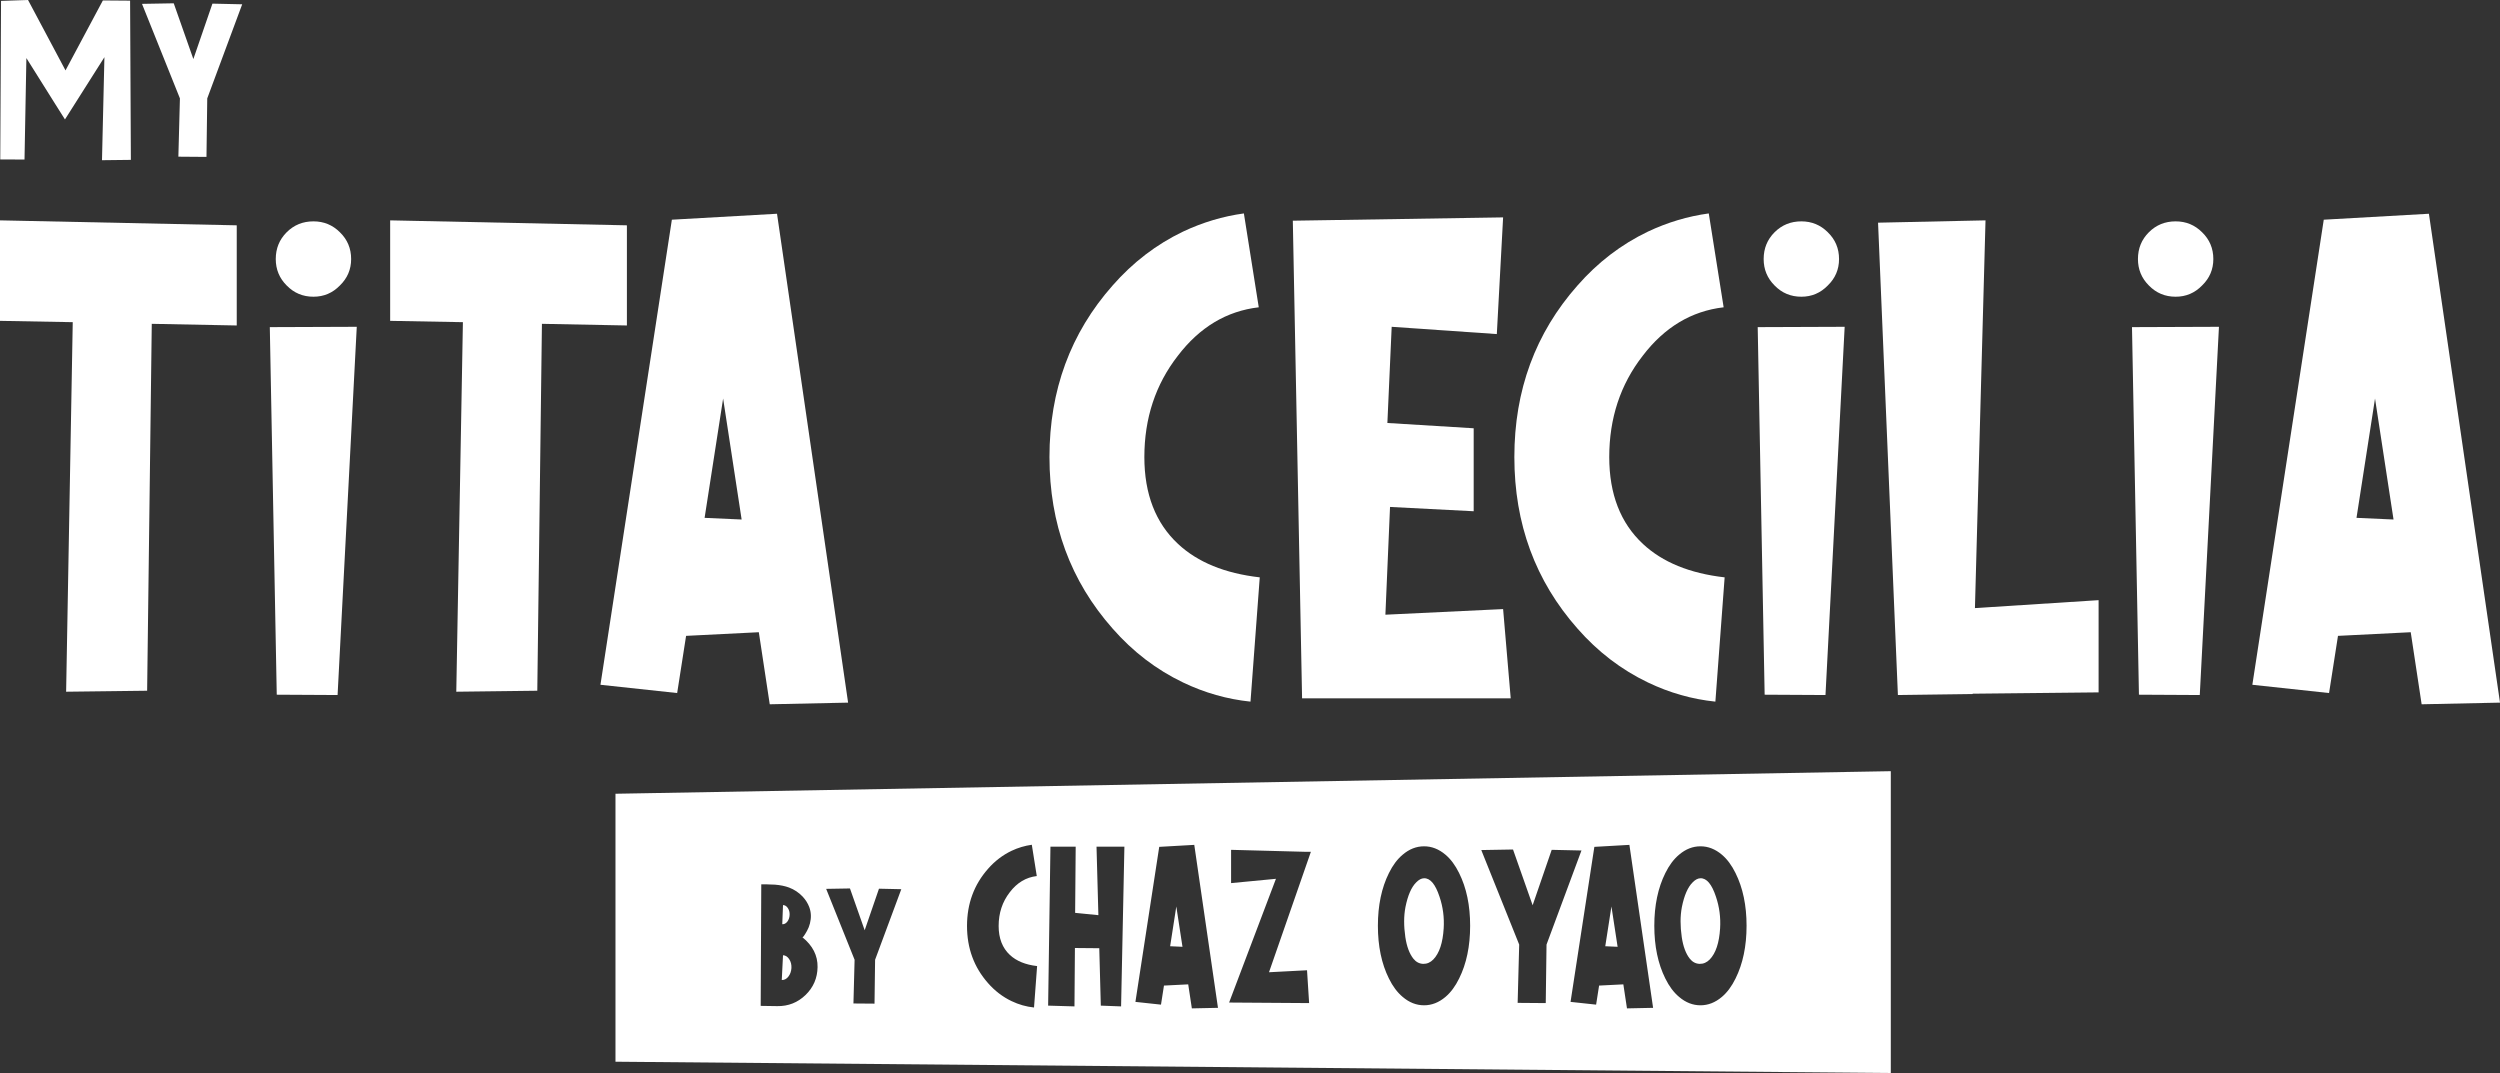 <svg width="685" height="294" viewBox="0 0 685 294" fill="none" xmlns="http://www.w3.org/2000/svg"><rect x="0" y="0" width="685" height="294" fill="#333333" stroke="none"/><path d="M0 60.38V87.913L19.931 88.275L18.119 189.531L40.315 189.26L41.584 88.728L64.867 89.181V61.738L0 60.38Z" fill="#fff"/><path d="M73.927 89.633L75.829 190.346L92.499 190.437L97.754 89.543L73.927 89.633ZM85.885 81.301C88.724 81.301 91.14 80.275 93.133 78.222C95.187 76.229 96.213 73.814 96.213 70.976C96.213 68.078 95.187 65.632 93.133 63.64C91.14 61.648 88.724 60.651 85.885 60.651C82.986 60.651 80.54 61.648 78.547 63.64C76.554 65.632 75.558 68.078 75.558 70.976C75.558 73.814 76.554 76.229 78.547 78.222C80.54 80.275 82.986 81.301 85.885 81.301Z" fill="#fff"/><path d="M106.904 60.38V87.913L126.835 88.275L125.023 189.531L147.219 189.26L148.488 88.728L171.771 89.181V61.738L106.904 60.38Z" fill="#fff"/><path d="M212.902 58.568L184.092 60.198L164.523 187.629L185.542 189.894L187.988 174.225L207.919 173.229L210.909 192.973L232.38 192.52L212.902 58.568ZM193.061 141.892L198.135 109.196L203.208 142.345L193.061 141.892Z" fill="#fff"/><path d="M313.554 125.227C313.554 114.6 316.605 105.362 322.705 97.513C328.684 89.664 336.083 85.226 344.901 84.199L340.824 58.478C335.086 59.263 329.53 60.923 324.154 63.459C316.846 66.961 310.414 71.882 304.857 78.222C293.321 91.264 287.553 106.932 287.553 125.227C287.553 143.522 293.321 159.191 304.857 172.233C310.414 178.572 316.846 183.493 324.154 186.995C330.073 189.833 336.234 191.584 342.636 192.248L345.173 158.194C335.63 157.108 328.171 154.058 322.795 149.047C316.635 143.311 313.554 135.371 313.554 125.227Z" fill="#fff"/><path d="M411.852 59.564L354.232 60.47L356.769 191.343H413.935L411.852 166.889L379.599 168.429L380.868 138.903L403.789 140.081V117.348L380.143 115.899L381.321 89.543L410.13 91.535L411.852 59.564Z" fill="#fff"/><path d="M440.933 125.227C440.933 114.6 443.983 105.362 450.083 97.513C456.063 89.664 463.461 85.226 472.279 84.199L468.203 58.478C462.465 59.263 456.908 60.923 451.533 63.459C444.225 66.961 437.792 71.882 432.236 78.222C420.7 91.264 414.932 106.932 414.932 125.227C414.932 143.522 420.7 159.191 432.236 172.233C437.792 178.572 444.225 183.493 451.533 186.995C457.452 189.833 463.612 191.584 470.015 192.248L472.551 158.194C463.008 157.108 455.549 154.058 450.174 149.047C444.013 143.311 440.933 135.371 440.933 125.227Z" fill="#fff"/><path d="M481.611 89.633L483.513 190.346L500.183 190.437L505.438 89.543L481.611 89.633ZM493.57 81.301C496.408 81.301 498.824 80.275 500.817 78.222C502.871 76.229 503.898 73.814 503.898 70.976C503.898 68.078 502.871 65.632 500.817 63.64C498.824 61.648 496.408 60.651 493.57 60.651C490.671 60.651 488.224 61.648 486.231 63.64C484.238 65.632 483.242 68.078 483.242 70.976C483.242 73.814 484.238 76.229 486.231 78.222C488.224 80.275 490.671 81.301 493.57 81.301Z" fill="#fff"/><path d="M514.588 61.014L520.024 190.437L540.499 190.165V190.075L575.016 189.712V164.444L541.133 166.617L544.032 60.38L514.588 61.014Z" fill="#fff"/><path d="M584.166 89.633L586.069 190.346L602.738 190.437L607.993 89.543L584.166 89.633ZM596.125 81.301C598.964 81.301 601.379 80.275 603.373 78.222C605.426 76.229 606.453 73.814 606.453 70.976C606.453 68.078 605.426 65.632 603.373 63.64C601.379 61.648 598.964 60.651 596.125 60.651C593.226 60.651 590.78 61.648 588.787 63.64C586.793 65.632 585.797 68.078 585.797 70.976C585.797 73.814 586.793 76.229 588.787 78.222C590.78 80.275 593.226 81.301 596.125 81.301Z" fill="#fff"/><path d="M665.522 58.568L636.712 60.198L617.143 187.629L638.162 189.894L640.608 174.225L660.539 173.229L663.529 192.973L685 192.52L665.522 58.568ZM645.681 141.892L650.755 109.196L655.828 142.345L645.681 141.892Z" fill="#fff"/><path d="M7.683 0L0.284 0.242L0.072 43.685L6.716 43.715L7.23 15.91L15.111 28.469L17.799 32.726L28.61 15.668L27.946 43.896L35.858 43.805V43.745L35.647 0.181L28.188 0.121L17.95 19.291L7.683 0Z" fill="#fff"/><path d="M47.605 0.906L38.908 1.057L49.297 26.959L48.874 42.93L56.575 42.99L56.786 26.959L66.359 1.177L58.205 0.996L52.981 16.182L47.605 0.906Z" fill="#fff"/><path d="M215.994 267.617C216.507 266.968 216.794 266.176 216.855 265.24C216.9 264.304 216.696 263.496 216.243 262.817C215.79 262.123 215.224 261.76 214.545 261.73L214.205 268.523C214.884 268.553 215.481 268.251 215.994 267.617Z" fill="#fff"/><path d="M215.858 248.801C215.511 248.273 215.073 248.001 214.545 247.986L214.341 253.239C214.869 253.269 215.33 253.036 215.722 252.537C216.115 252.024 216.326 251.405 216.356 250.681C216.387 249.956 216.221 249.33 215.858 248.801Z" fill="#fff"/><path d="M322.309 248.371L320.618 259.27L324 259.421L322.309 248.371Z" fill="#fff"/><path d="M392.733 262.892C394.384 261.182 395.33 258.334 395.571 254.349C395.753 251.37 395.37 248.482 394.424 245.684C393.296 242.263 391.877 240.582 390.166 240.643C389.461 240.663 388.757 241.035 388.052 241.76C386.723 243.068 385.737 245.332 385.092 248.552C384.629 250.988 384.619 253.725 385.062 256.764C385.445 259.34 386.18 261.313 387.267 262.681C387.992 263.587 388.887 264.06 389.954 264.1C391.001 264.12 391.927 263.718 392.733 262.892Z" fill="#fff"/><path d="M441.534 248.371L439.843 259.27L443.225 259.421L441.534 248.371Z" fill="#fff"/><path d="M468.471 262.892C470.122 261.182 471.069 258.334 471.31 254.349C471.491 251.37 471.109 248.482 470.163 245.684C469.035 242.263 467.616 240.582 465.905 240.643C465.2 240.663 464.495 241.035 463.791 241.76C462.462 243.068 461.475 245.332 460.831 248.552C460.368 250.988 460.358 253.725 460.801 256.764C461.183 259.34 461.918 261.313 463.005 262.681C463.73 263.587 464.626 264.06 465.693 264.1C466.74 264.12 467.666 263.718 468.471 262.892Z" fill="#fff"/><path fill-rule="evenodd" clip-rule="evenodd" d="M518.079 211.304L168.642 217.487V290.909L518.079 294V211.304ZM221.113 255.073C220.403 256.341 219.98 256.915 219.844 256.794C222.683 259.089 224.072 261.821 224.012 264.991C223.967 267.995 222.872 270.538 220.728 272.621C218.569 274.704 215.987 275.723 212.982 275.678L208.429 275.61L208.588 242.303H210.105C210.241 242.318 210.324 242.326 210.354 242.326C211.109 242.341 211.766 242.363 212.325 242.394C213.82 242.514 215.111 242.779 216.198 243.186C217.632 243.73 218.878 244.56 219.935 245.677C220.75 246.552 221.354 247.518 221.747 248.575C222.26 249.964 222.321 251.443 221.928 253.013C221.747 253.737 221.475 254.424 221.113 255.073ZM226.367 243.548L232.89 243.435L236.922 254.892L240.84 243.503L246.955 243.639L239.776 262.975L239.617 274.999L233.842 274.953L234.159 262.975L226.367 243.548ZM276.679 244.477C274.645 247.093 273.629 250.173 273.629 253.715C273.629 257.096 274.655 259.743 276.709 261.655C278.501 263.325 280.987 264.342 284.168 264.704L283.322 276.055C281.188 275.834 279.135 275.25 277.162 274.304C274.726 273.137 272.582 271.497 270.729 269.383C266.884 265.036 264.961 259.813 264.961 253.715C264.961 247.616 266.884 242.394 270.729 238.046C272.582 235.933 274.726 234.293 277.162 233.125C278.954 232.28 280.806 231.727 282.718 231.465L284.077 240.039C281.138 240.381 278.672 241.86 276.679 244.477ZM300.958 250.756L300.445 231.978H308.085L307.179 275.753L301.623 275.542L301.2 259.813L294.526 259.753L294.405 275.753L287.188 275.542L287.822 231.978H294.738L294.587 250.122L300.958 250.756ZM317.628 232.039L327.231 231.495L333.724 276.146L326.567 276.297L325.571 269.715L318.927 270.047L318.111 275.27L311.105 274.516L317.628 232.039ZM337.318 241.971V232.854L357.823 233.397H359.182L347.706 266.394L358.125 265.851L358.699 274.848L336.774 274.697L349.609 240.794L337.318 241.971ZM390.196 231.888C392.29 231.888 394.243 232.652 396.055 234.182C397.504 235.41 398.752 237.09 399.799 239.224C401.813 243.269 402.819 248.079 402.819 253.654C402.819 259.25 401.813 264.07 399.799 268.115C398.752 270.249 397.504 271.929 396.055 273.157C394.243 274.687 392.29 275.451 390.196 275.451C388.082 275.451 386.129 274.687 384.337 273.157C382.868 271.929 381.609 270.249 380.563 268.115C378.549 264.07 377.543 259.25 377.543 253.654C377.543 248.079 378.549 243.269 380.563 239.224C381.609 237.09 382.868 235.41 384.337 234.182C386.129 232.652 388.082 231.888 390.196 231.888ZM405.869 232.914L414.566 232.763L419.942 248.039L425.166 232.854L433.32 233.035L423.747 258.817L423.536 274.848L415.835 274.787L416.258 258.817L405.869 232.914ZM436.853 232.039L446.456 231.495L452.949 276.146L445.792 276.297L444.796 269.715L438.152 270.047L437.336 275.27L430.33 274.516L436.853 232.039ZM465.935 231.888C468.029 231.888 469.981 232.652 471.793 234.182C473.243 235.41 474.491 237.09 475.538 239.224C477.551 243.269 478.558 248.079 478.558 253.654C478.558 259.25 477.551 264.07 475.538 268.115C474.491 270.249 473.243 271.929 471.793 273.157C469.981 274.687 468.029 275.451 465.935 275.451C463.821 275.451 461.868 274.687 460.076 273.157C458.606 271.929 457.348 270.249 456.301 268.115C454.288 264.07 453.281 259.25 453.281 253.654C453.281 248.079 454.288 243.269 456.301 239.224C457.348 237.09 458.606 235.41 460.076 234.182C461.868 232.652 463.821 231.888 465.935 231.888Z" fill="#fff"/></svg>